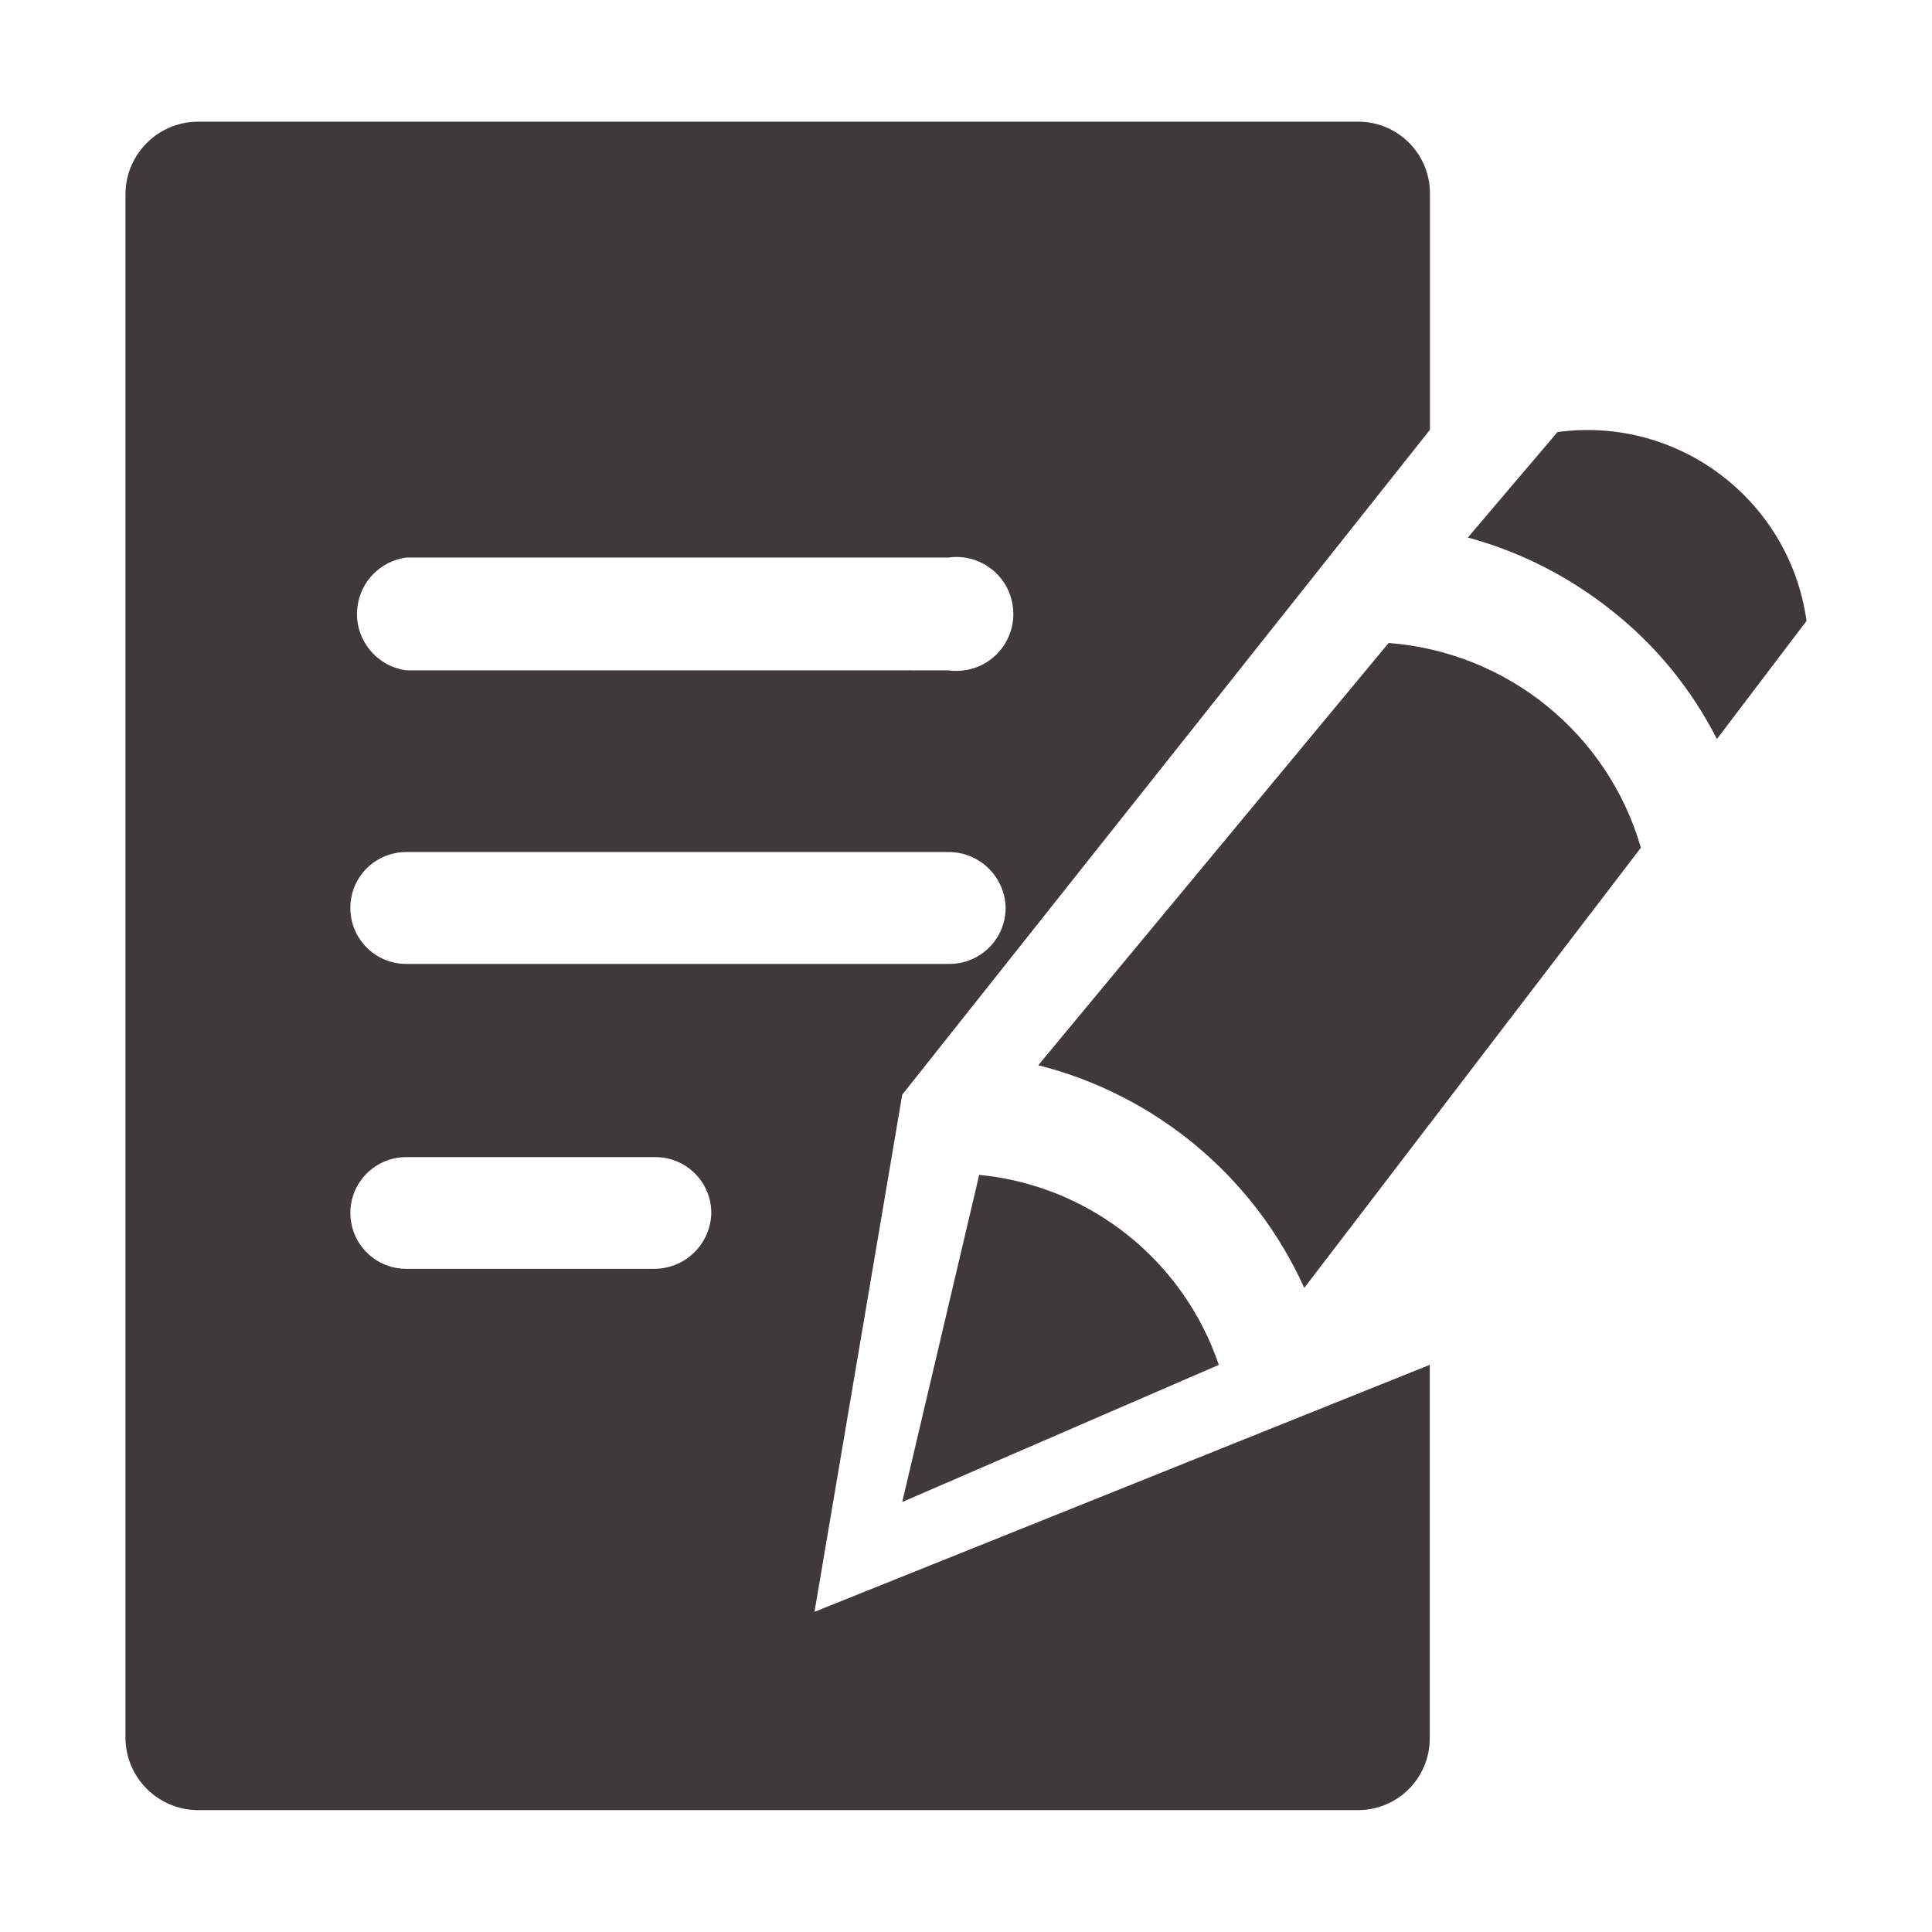 <?xml version="1.0" encoding="utf-8"?>
<!-- Generator: Adobe Illustrator 22.0.0, SVG Export Plug-In . SVG Version: 6.00 Build 0)  -->
<svg version="1.1" id="图层_1" xmlns="http://www.w3.org/2000/svg" xmlns:xlink="http://www.w3.org/1999/xlink" x="0px" y="0px"
	 viewBox="0 0 1024 1024" style="enable-background:new 0 0 1024 1024;" xml:space="preserve">
<style type="text/css">
	.st0{fill:#3E3A39;}
</style>
<title>监督中心</title>
<title>流程查询</title>
<title>流程反馈</title>
<title>流程概览</title>
<title>流程审核</title>
<title>我起草的</title>
<g>
	<path class="st0" d="M736,340.8L550.3,564.6c62.5,15.8,114.4,59.2,141,118l178.4-233.3C852.2,388.8,798.9,345.6,736,340.8z"/>
	<path class="st0" d="M825.5,229L778,284.9c27.7,7.5,53.6,20.7,76.1,38.6c23.4,18.4,42.4,41.7,55.9,68.2l47.5-62.6
		C948.6,265.1,889.6,220.3,825.5,229z"/>
	<path class="st0" d="M646,723.4c-18.9-55.6-68.5-95-127-100.7l-40.8,173.4L646,723.4z"/>
	<path class="st0" d="M478.2,580.2l279.7-352.4V102.5c0-21-17-38-38-38H104.5c-20.9,0.3-37.7,17.2-38,38v818.9
		c0.3,20.9,17.2,37.7,38,38h615.3c21,0,38-17,38-38v-198L431.7,854.3L478.2,580.2z M215.3,295.5h287.5c16.5-2.3,31.8,9.3,34,25.8
		c2.3,16.5-9.3,31.8-25.8,34c-2.7,0.4-5.5,0.4-8.2,0H215.3c-16.5-2.3-28.1-17.5-25.8-34C191.3,307.9,201.8,297.4,215.3,295.5z
		 M215.3,451.6h287.5c16.5,0,29.9,13.2,30.2,29.6c0,16.4-13.3,29.6-29.6,29.7c-0.2,0-0.4,0-0.6,0H215.3c-16.4,0-29.6-13.3-29.6-29.6
		C185.6,464.9,198.9,451.6,215.3,451.6z M346.7,672.5H215.3c-16.4,0-29.6-13.3-29.6-29.6c0-16.4,13.3-29.6,29.6-29.6h131.5
		c16.4-0.3,29.9,12.7,30.2,29.1c0,0.2,0,0.4,0,0.6C376.6,659.4,363.2,672.5,346.7,672.5z"/>
</g>
</svg>

